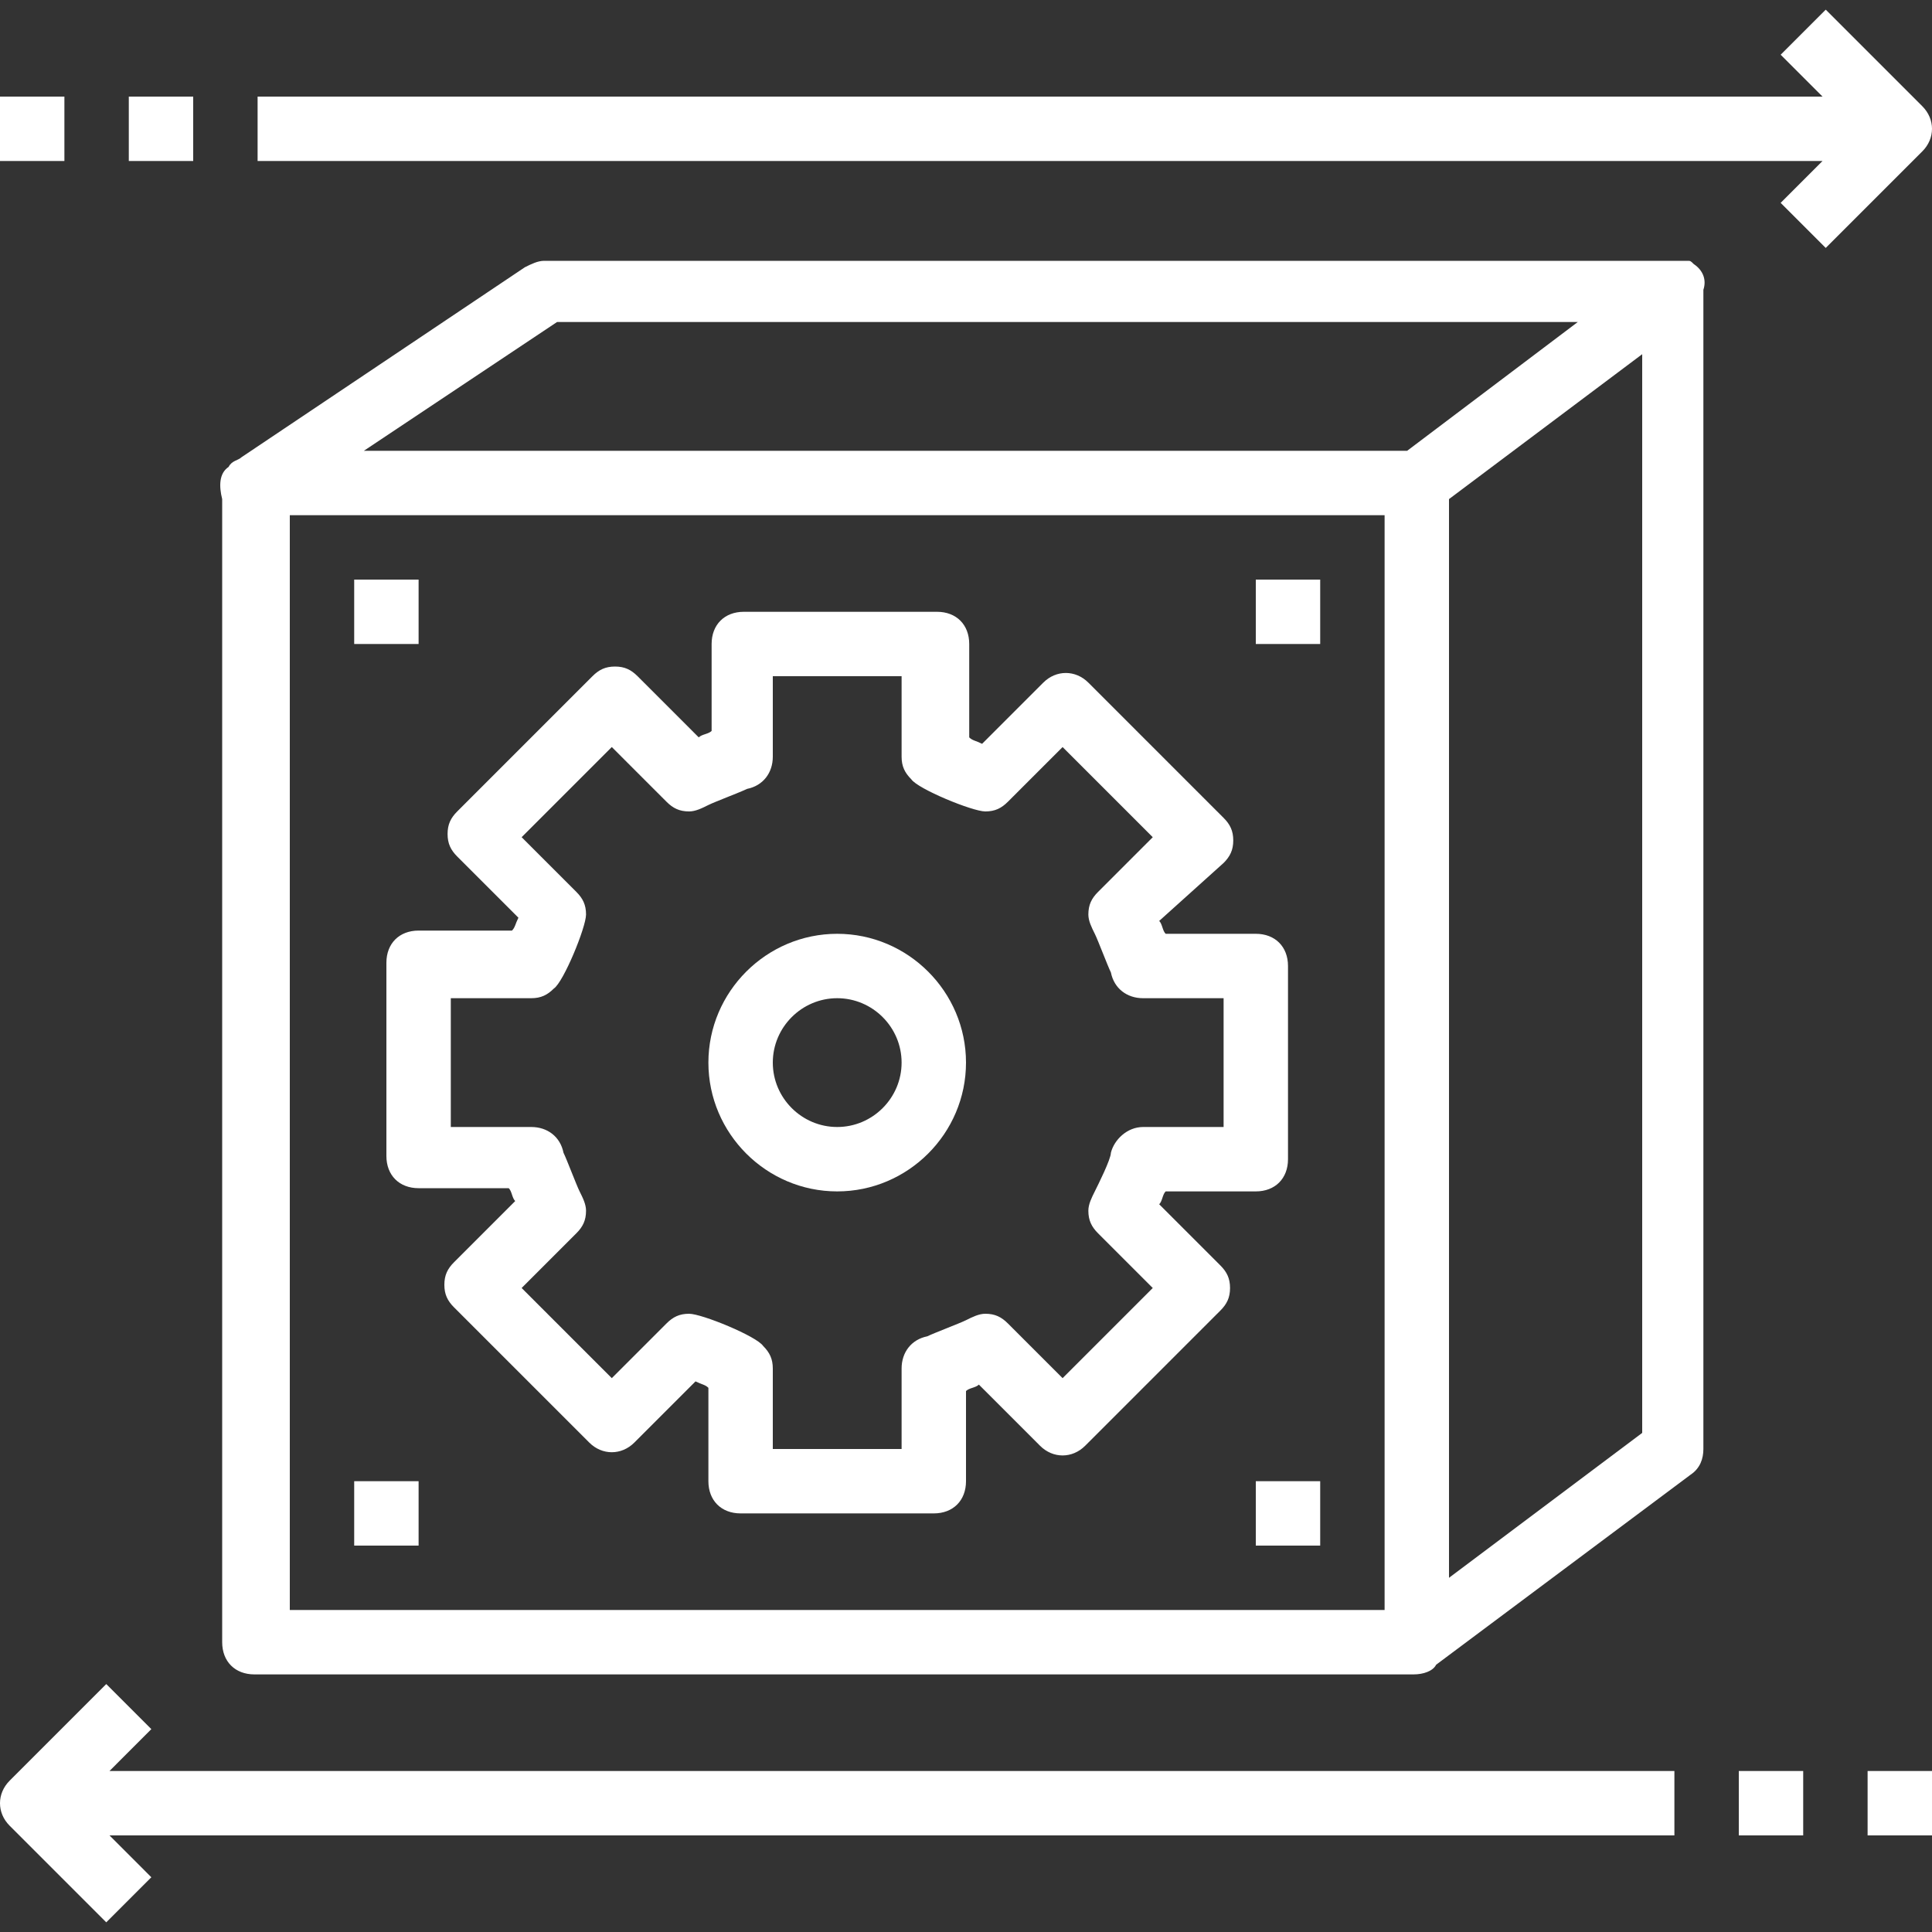 <?xml version="1.0" encoding="iso-8859-1"?>
<!-- Generator: Adobe Illustrator 19.0.0, SVG Export Plug-In . SVG Version: 6.00 Build 0)  -->
<svg xmlns="http://www.w3.org/2000/svg" xmlns:xlink="http://www.w3.org/1999/xlink" version="1.1" id="Capa_1" x="0px" y="0px" viewBox="0 0 60 60" style="enable-background:new 0 0 60 60;" xml:space="preserve" width="512px" height="512px">
<rect x="0" y="0" width="60" height="60" fill="#333333" stroke="none"/>
<g>
	<g>
		<path d="M52.6,8.2C52.6,8.2,52.5,8.2,52.6,8.2c-0.1-0.1-0.1-0.1-0.2-0.1c0,0,0,0-0.1,0c0,0,0,0-0.1,0s-0.2,0-0.3,0l0,0h-35    c-0.2,0-0.4,0.1-0.6,0.2l-8.8,5.9c-0.1,0.1-0.3,0.1-0.4,0.3c-0.3,0.2-0.3,0.6-0.2,1V51c0,0.6,0.4,1,1,1h36c0.3,0,0.6-0.1,0.7-0.3    l7.9-5.9c0.3-0.2,0.4-0.5,0.4-0.8V9C53,8.7,52.9,8.4,52.6,8.2z M17.3,10H49l0,0l-5.3,4H11.3L17.3,10z M9,16h34v34H9V16z M51,44.5    L45,49V15.5l6-4.5V44.5z" fill="#FFFFFF"/>
		<rect x="11" y="18" width="2" height="2" fill="#FFFFFF"/>
		<rect x="11" y="46" width="2" height="2" fill="#FFFFFF"/>
		<rect x="39" y="46" width="2" height="2" fill="#FFFFFF"/>
		<rect x="39" y="18" width="2" height="2" fill="#FFFFFF"/>
		<path d="M36,37.4c0.1-0.1,0.1-0.3,0.2-0.4H39c0.6,0,1-0.4,1-1v-6c0-0.6-0.4-1-1-1h-2.8c-0.1-0.1-0.1-0.3-0.2-0.4l2-1.8    c0.2-0.2,0.3-0.4,0.3-0.7c0-0.3-0.1-0.5-0.3-0.7l-4.2-4.2c-0.4-0.4-1-0.4-1.4,0l-1.9,1.9c-0.2-0.1-0.3-0.1-0.4-0.2V20    c0-0.6-0.4-1-1-1h-6c-0.6,0-1,0.4-1,1v2.7c-0.1,0.1-0.3,0.1-0.4,0.2L19.8,21c-0.2-0.2-0.4-0.3-0.7-0.3c-0.3,0-0.5,0.1-0.7,0.3    l-4.2,4.2c-0.2,0.2-0.3,0.4-0.3,0.7c0,0.3,0.1,0.5,0.3,0.7l1.9,1.9c-0.1,0.2-0.1,0.3-0.2,0.4H13c-0.6,0-1,0.4-1,1v6    c0,0.6,0.4,1,1,1h2.8c0.1,0.1,0.1,0.3,0.2,0.4l-1.9,1.9c-0.2,0.2-0.3,0.4-0.3,0.7c0,0.3,0.1,0.5,0.3,0.7l4.2,4.2    c0.4,0.4,1,0.4,1.4,0l1.9-1.9c0.2,0.1,0.3,0.1,0.4,0.2V46c0,0.6,0.4,1,1,1h6c0.6,0,1-0.4,1-1v-2.8c0.1-0.1,0.3-0.1,0.4-0.2    l1.9,1.9c0.4,0.4,1,0.4,1.4,0l4.2-4.2c0.2-0.2,0.3-0.4,0.3-0.7s-0.1-0.5-0.3-0.7L36,37.4z M33,42.8l-1.7-1.7    c-0.2-0.2-0.4-0.3-0.7-0.3c-0.2,0-0.4,0.1-0.6,0.2s-1,0.4-1.2,0.5c-0.5,0.1-0.8,0.5-0.8,1V45h-4v-2.5c0-0.3-0.1-0.5-0.3-0.7    c-0.2-0.3-1.9-1-2.3-1c-0.3,0-0.5,0.1-0.7,0.3L19,42.8L16.2,40l1.7-1.7c0.2-0.2,0.3-0.4,0.3-0.7c0-0.2-0.1-0.4-0.2-0.6    s-0.4-1-0.5-1.2c-0.1-0.5-0.5-0.8-1-0.8H14v-4h2.5c0.3,0,0.5-0.1,0.7-0.3c0.3-0.2,1-1.9,1-2.3c0-0.3-0.1-0.5-0.3-0.7L16.2,26    l2.8-2.8l1.7,1.7c0.2,0.2,0.4,0.3,0.7,0.3c0.2,0,0.4-0.1,0.6-0.2s1-0.4,1.2-0.5c0.5-0.1,0.8-0.5,0.8-1V21h4v2.5    c0,0.3,0.1,0.5,0.3,0.7c0.2,0.3,1.9,1,2.3,1c0.3,0,0.5-0.1,0.7-0.3l1.7-1.7l2.8,2.8l-1.7,1.7c-0.2,0.2-0.3,0.4-0.3,0.7    c0,0.2,0.1,0.4,0.2,0.6s0.4,1,0.5,1.2c0.1,0.5,0.5,0.8,1,0.8H38v4h-2.5c-0.5,0-0.9,0.4-1,0.8c0,0.2-0.4,1-0.5,1.2    s-0.2,0.4-0.2,0.6c0,0.3,0.1,0.5,0.3,0.7l1.7,1.7L33,42.8z" fill="#FFFFFF"/>
		<path d="M26,29c-2.2,0-4,1.8-4,4s1.8,4,4,4s4-1.8,4-4S28.2,29,26,29z M26,35c-1.1,0-2-0.9-2-2s0.9-2,2-2s2,0.9,2,2S27.1,35,26,35z    " fill="#FFFFFF"/>
		<path d="M59.7,3.3l-3-3l-1.4,1.4L56.6,3H8v2h48.6l-1.3,1.3l1.4,1.4l3-3C60.1,4.3,60.1,3.7,59.7,3.3z" fill="#FFFFFF"/>
		<rect y="3" width="2" height="2" fill="#FFFFFF"/>
		<rect x="4" y="3" width="2" height="2" fill="#FFFFFF"/>
		<path d="M4.7,53.7l-1.4-1.4l-3,3c-0.4,0.4-0.4,1,0,1.4l3,3l1.4-1.4L3.4,57H52v-2H3.4L4.7,53.7z" fill="#FFFFFF"/>
		<rect x="58" y="55" width="2" height="2" fill="#FFFFFF"/>
		<rect x="54" y="55" width="2" height="2" fill="#FFFFFF"/>
	</g>
</g>
<g>
</g>
<g>
</g>
<g>
</g>
<g>
</g>
<g>
</g>
<g>
</g>
<g>
</g>
<g>
</g>
<g>
</g>
<g>
</g>
<g>
</g>
<g>
</g>
<g>
</g>
<g>
</g>
<g>
</g>
</svg>
